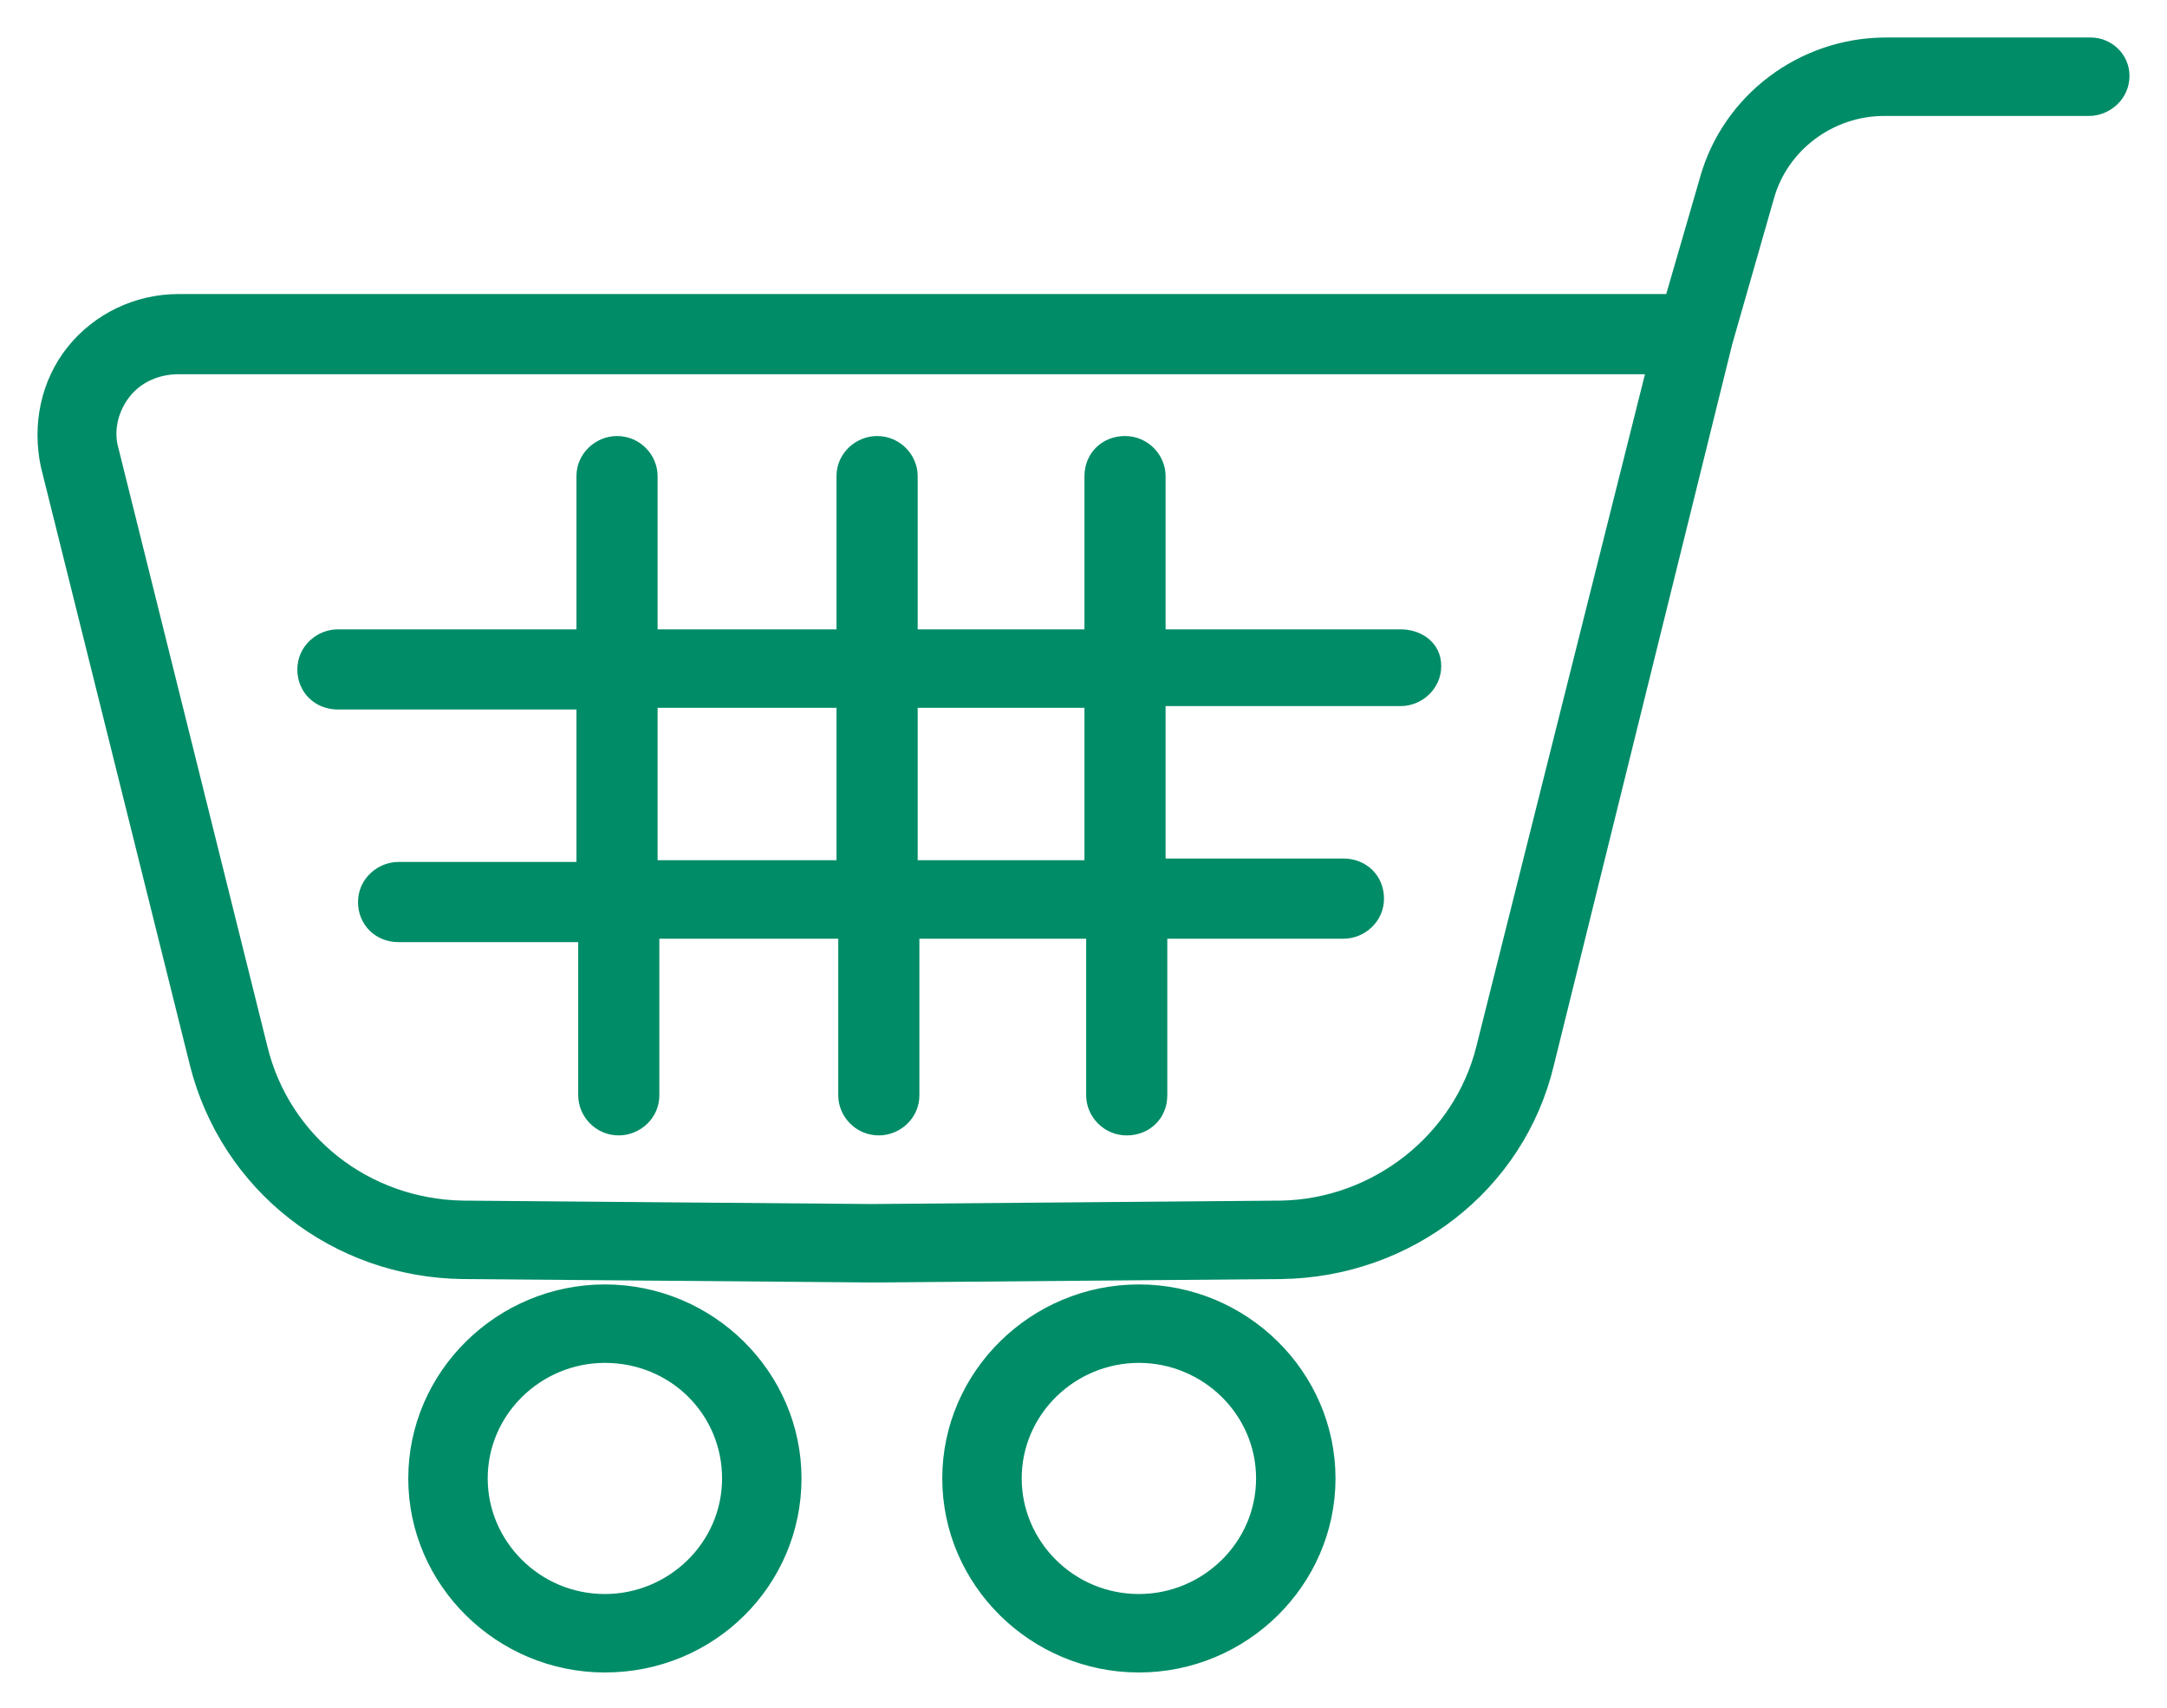 <svg width="52" height="41" viewBox="0 0 52 41" fill="none" xmlns="http://www.w3.org/2000/svg">
<path d="M9.847 35.487C9.847 38.02 11.951 40.094 14.515 40.094C17.122 40.094 19.183 38.019 19.183 35.487C19.183 32.954 17.08 30.88 14.515 30.88C11.951 30.88 9.847 32.954 9.847 35.487ZM11.653 35.487C11.653 33.914 12.961 32.663 14.515 32.663C16.111 32.663 17.377 33.914 17.377 35.487C17.377 37.059 16.07 38.311 14.515 38.311C12.92 38.311 11.653 37.019 11.653 35.487Z" fill="#008C67" stroke="#008C67" stroke-width="0.1"/>
<path d="M22.661 35.487C22.661 38.02 24.764 40.094 27.329 40.094C29.893 40.094 31.997 38.02 31.997 35.487C31.997 32.954 29.893 30.88 27.329 30.88C24.764 30.88 22.661 32.954 22.661 35.487ZM24.467 35.487C24.467 33.914 25.774 32.663 27.329 32.663C28.883 32.663 30.191 33.914 30.191 35.487C30.191 37.059 28.883 38.311 27.329 38.311C25.734 38.311 24.467 37.019 24.467 35.487Z" fill="#008C67" stroke="#008C67" stroke-width="0.1"/>
<path d="M1.029 11.192L1.029 11.192L1.029 11.194L4.607 25.563L4.607 25.564C5.362 28.542 8.002 30.61 11.103 30.651L11.104 30.651L20.922 30.733H20.922H21.005L21.047 30.733L21.047 30.733L30.74 30.651L30.741 30.651C33.841 30.61 36.524 28.542 37.237 25.563L41.521 8.24L41.522 8.238L42.52 4.75L42.52 4.75C42.846 3.581 43.95 2.733 45.217 2.733H50.126C50.609 2.733 51.05 2.344 51.05 1.821C51.05 1.341 50.653 0.95 50.168 0.95H45.259C43.198 0.95 41.39 2.32 40.843 4.271L40.021 7.108H4.281C3.268 7.108 2.297 7.567 1.663 8.359C1.029 9.152 0.818 10.194 1.029 11.192ZM35.476 25.128L35.476 25.129C34.94 27.282 32.964 28.827 30.739 28.868C30.739 28.868 30.739 28.868 30.739 28.868L20.922 28.95H20.922L11.105 28.868C8.839 28.827 6.904 27.323 6.368 25.129L6.368 25.129L2.791 10.759L2.791 10.759L2.79 10.758C2.67 10.324 2.79 9.847 3.073 9.488C3.353 9.132 3.796 8.933 4.281 8.933H39.537L35.476 25.128Z" fill="#008C67" stroke="#008C67" stroke-width="0.1"/>
<path d="M33.611 15.156H27.92V11.429C27.92 10.95 27.524 10.516 26.996 10.516C26.47 10.516 26.073 10.908 26.073 11.429V15.156H21.971V11.429C21.971 10.95 21.575 10.516 21.047 10.516C20.564 10.516 20.123 10.906 20.123 11.429V15.156H15.73V11.429C15.73 10.95 15.335 10.516 14.807 10.516C14.324 10.516 13.883 10.906 13.883 11.429V15.156H8.109C7.626 15.156 7.185 15.545 7.185 16.068C7.185 16.589 7.583 16.98 8.109 16.98H13.883V20.739H9.565C9.082 20.739 8.641 21.129 8.641 21.651C8.641 22.172 9.039 22.564 9.565 22.564H13.925V26.291C13.925 26.769 14.321 27.203 14.848 27.203C15.332 27.203 15.772 26.813 15.772 26.291V22.482H20.165V26.291C20.165 26.769 20.561 27.203 21.089 27.203C21.572 27.203 22.012 26.813 22.012 26.291V22.482H26.114V26.291C26.114 26.769 26.51 27.203 27.038 27.203C27.564 27.203 27.961 26.812 27.961 26.291V22.482H32.238C32.721 22.482 33.161 22.092 33.161 21.569C33.161 21.048 32.764 20.657 32.238 20.657H27.92V16.898H33.611C34.094 16.898 34.534 16.508 34.534 15.986C34.534 15.457 34.087 15.156 33.611 15.156ZM15.73 20.698V16.939H20.123V20.698H15.73ZM26.073 20.698H21.971V16.939H26.073V20.698Z" fill="#008C67" stroke="#008C67" stroke-width="0.1"/>
</svg>
